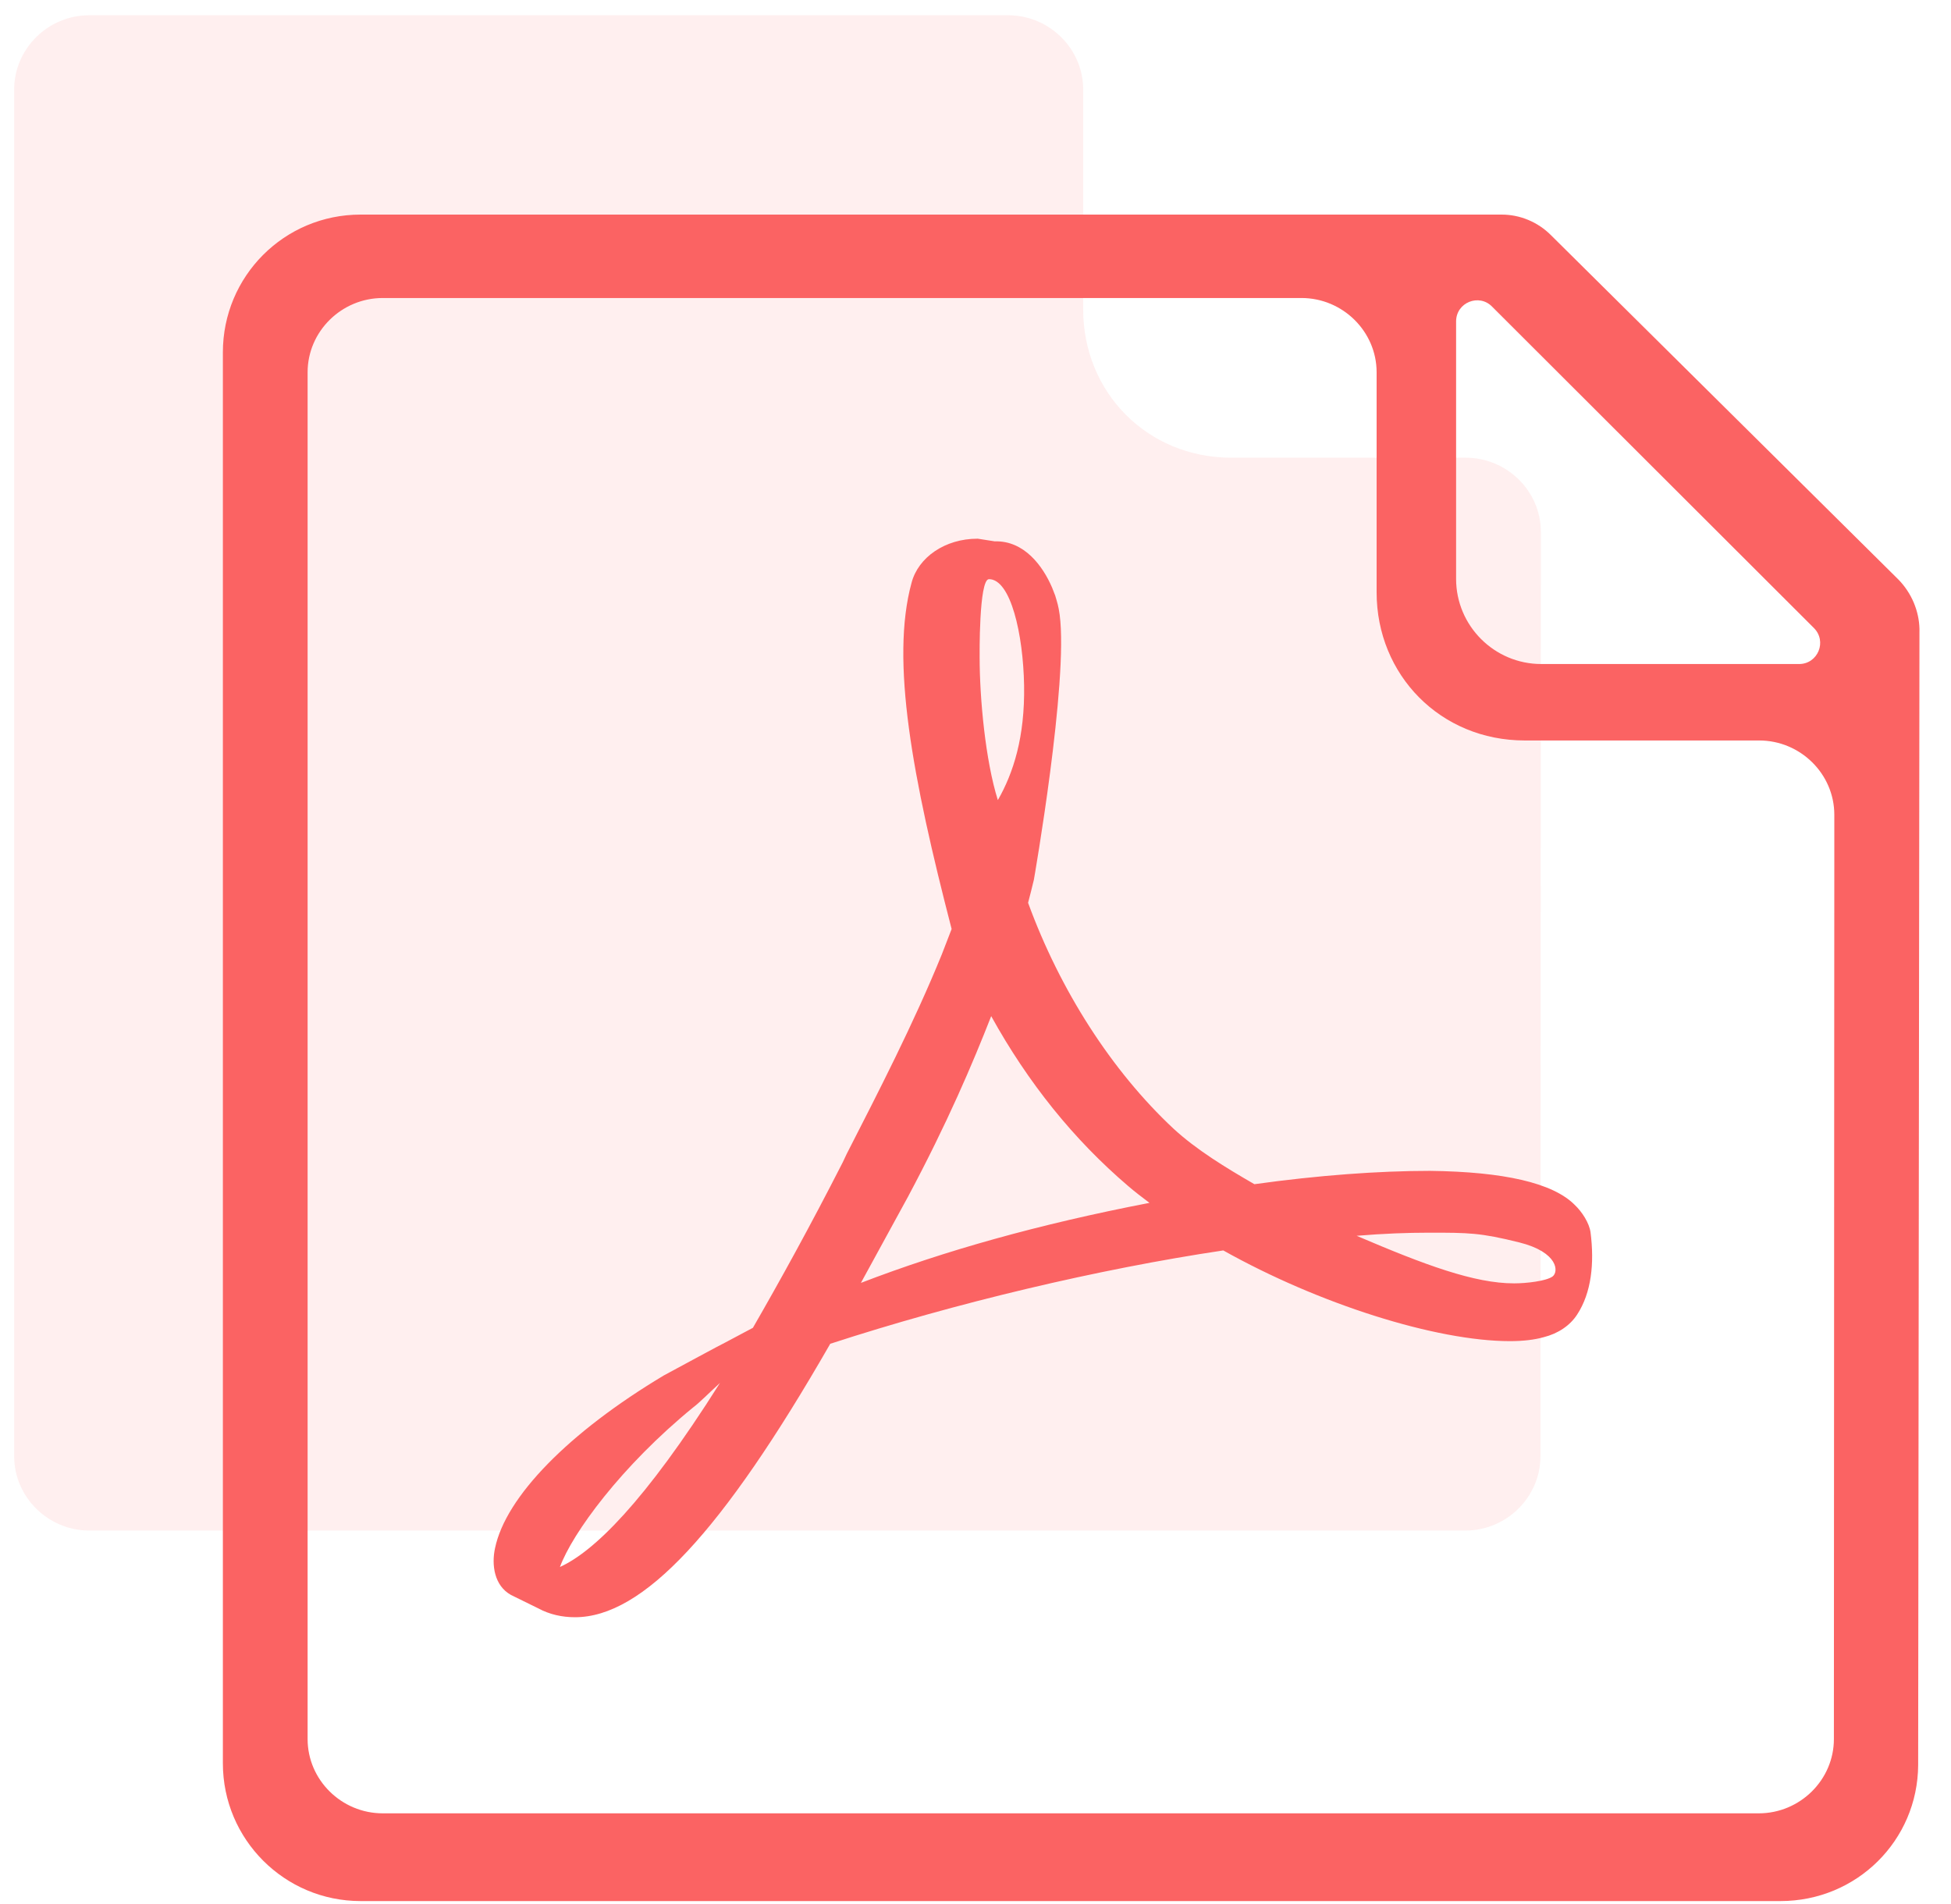 <?xml version="1.0" encoding="UTF-8"?>
<svg width="42px" height="41px" viewBox="0 0 42 41" version="1.1" xmlns="http://www.w3.org/2000/svg" xmlns:xlink="http://www.w3.org/1999/xlink">
    <!-- Generator: Sketch 61.2 (89653) - https://sketch.com -->
    <title>1</title>
    <desc>Created with Sketch.</desc>
    <g id="UI" stroke="none" stroke-width="1" fill="none" fill-rule="evenodd">
        <g id="Order-summary-for-fabric-vendor-OK" transform="translate(-855, -494)" fill="#FB6363" fill-rule="nonzero">
            <g id="1" transform="translate(855, 494)">
                <path d="M33.171,12.476 L33.162,31.352 C33.162,32.231 32.432,32.952 31.544,32.952 L1.923,32.952 C1.035,32.952 0.305,32.231 0.305,31.352 L0.305,1.927 C0.305,1.048 1.035,0.328 1.923,0.328 L21.7,0.328 C22.589,0.328 23.318,1.048 23.318,1.927 L23.318,6.664 C23.318,8.441 24.693,9.854 26.507,9.854 L31.553,9.854 C32.442,9.854 33.171,10.574 33.171,11.453 L33.171,12.476 Z" id="Shape-Copy" opacity="0.1"></path>
                <path d="M40.872,12.481 L33.385,5.06 C33.104,4.779 32.721,4.62 32.328,4.62 L29.391,4.62 L7.763,4.62 C6.117,4.62 4.798,5.948 4.798,7.585 L4.798,37.964 C4.798,39.601 6.126,40.929 7.763,40.929 L38.328,40.929 C39.974,40.929 41.284,39.62 41.293,38.002 L41.321,13.538 C41.312,13.155 41.153,12.771 40.872,12.481 Z M32.122,6.603 L39.048,13.52 C39.338,13.81 39.132,14.296 38.73,14.296 L33.179,14.296 C32.169,14.296 31.346,13.473 31.346,12.463 L31.346,6.921 C31.346,6.51 31.842,6.313 32.122,6.603 Z M39.488,18.564 L39.479,37.441 C39.479,38.32 38.749,39.04 37.861,39.04 L8.24,39.04 C7.351,39.04 6.622,38.32 6.622,37.441 L6.622,8.015 C6.622,7.136 7.351,6.416 8.24,6.416 L28.017,6.416 C28.905,6.416 29.635,7.136 29.635,8.015 L29.635,12.753 C29.635,14.53 31.009,15.942 32.824,15.942 L37.87,15.942 C38.758,15.942 39.488,16.662 39.488,17.541 L39.488,18.564 Z" id="Shape-Copy-2"></path>
                <path d="M27.004,25.495 C26.391,25.141 25.76,24.758 25.262,24.299 C23.931,23.055 22.821,21.322 22.132,19.437 C22.18,19.255 22.218,19.102 22.257,18.939 C22.257,18.939 23.003,14.68 22.812,13.235 C22.783,13.034 22.764,12.986 22.716,12.823 L22.649,12.651 C22.448,12.182 22.046,11.636 21.414,11.655 L21.051,11.598 L21.041,11.598 C20.342,11.598 19.768,12 19.624,12.545 C19.165,14.22 19.644,16.747 20.486,20.001 L20.275,20.547 C19.672,22.031 18.897,23.533 18.227,24.844 L18.141,25.026 C17.433,26.414 16.782,27.591 16.208,28.587 L15.614,28.903 C15.566,28.922 14.542,29.477 14.293,29.611 C12.245,30.836 10.886,32.224 10.656,33.334 C10.58,33.688 10.637,34.138 11.001,34.339 L11.585,34.626 C11.833,34.76 12.101,34.818 12.379,34.818 C13.834,34.818 15.538,32.999 17.873,28.931 C20.572,28.051 23.644,27.323 26.334,26.921 C28.382,28.07 30.909,28.874 32.507,28.874 C32.785,28.874 33.034,28.845 33.235,28.788 C33.541,28.711 33.799,28.539 33.953,28.3 C34.259,27.831 34.326,27.199 34.24,26.529 C34.211,26.328 34.058,26.089 33.895,25.936 C33.426,25.467 32.373,25.227 30.784,25.208 C29.674,25.208 28.373,25.304 27.004,25.495 Z M12.054,33.736 C12.322,33.009 13.374,31.563 14.935,30.29 C15.04,30.214 15.27,29.984 15.499,29.774 C13.863,32.367 12.771,33.411 12.054,33.736 Z M21.29,12.469 C21.759,12.469 22.027,13.656 22.046,14.756 C22.065,15.867 21.816,16.642 21.481,17.226 C21.213,16.374 21.089,15.034 21.089,14.153 C21.089,14.153 21.07,12.469 21.29,12.469 Z M18.533,27.62 C18.859,27.027 19.194,26.414 19.548,25.763 C20.4,24.165 20.936,22.902 21.338,21.877 C22.132,23.313 23.118,24.538 24.286,25.534 C24.429,25.658 24.582,25.773 24.745,25.897 C22.362,26.357 20.323,26.931 18.533,27.62 Z M32.708,26.749 C33.551,26.96 33.56,27.39 33.417,27.486 C33.273,27.582 32.861,27.63 32.593,27.63 C31.742,27.63 30.679,27.237 29.205,26.606 C29.779,26.558 30.296,26.539 30.765,26.539 C31.617,26.539 31.866,26.539 32.708,26.749 Z" id="Shape"></path>
            </g>
        </g>
    </g>
</svg>